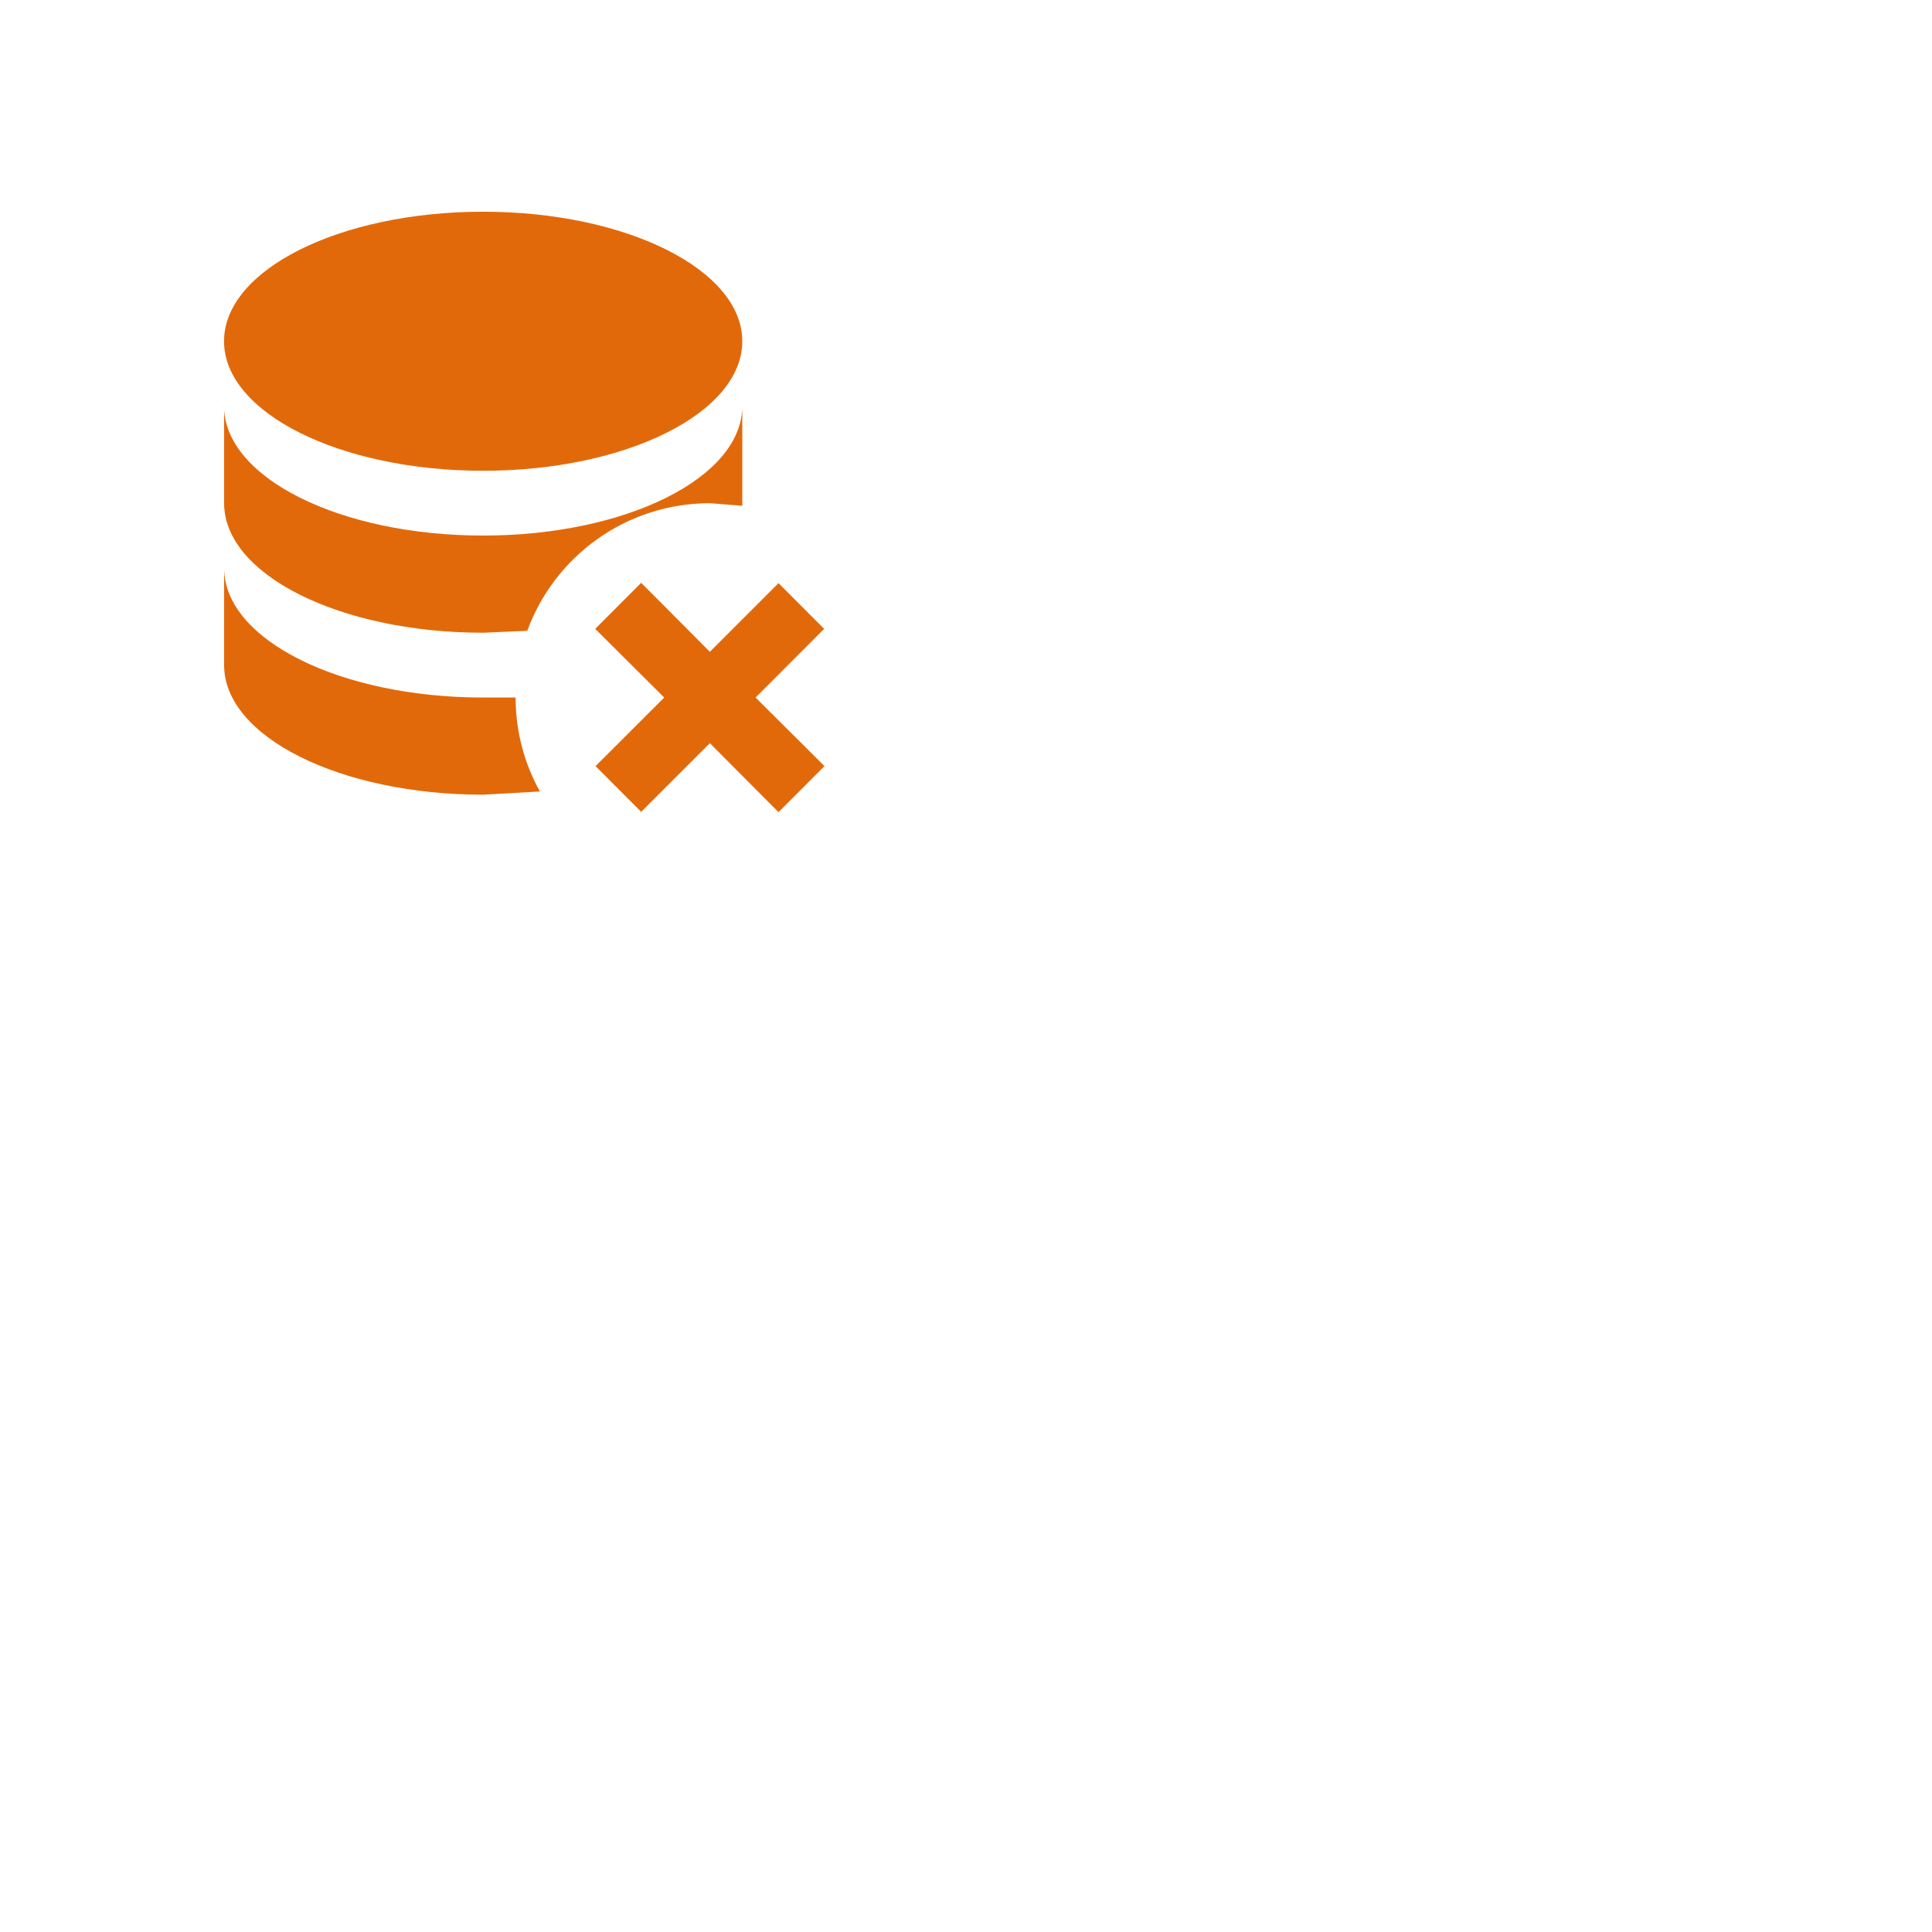 <?xml version="1.0" encoding="UTF-8" standalone="no"?>
<svg
   viewBox="0 0 24 24"
   version="1.1"
   id="svg1"
   xmlns="http://www.w3.org/2000/svg"
   xmlns:svg="http://www.w3.org/2000/svg">
  <defs
     id="defs1" />
  <path
     d="M 7.394,7.812 7.965,7.24 8.818,8.097 9.671,7.244 10.238,7.812 9.386,8.665 10.242,9.517 9.671,10.089 8.818,9.232 7.965,10.085 7.398,9.517 8.251,8.665 7.394,7.812 M 6.002,2.63 c 1.778,0 3.219,0.72 3.219,1.609 0,0.889 -1.44,1.609 -3.219,1.609 -1.778,0 -3.219,-0.72 -3.219,-1.609 0,-0.889 1.44,-1.609 3.219,-1.609 m -3.219,2.414 c 0,0.889 1.44,1.609 3.219,1.609 1.778,0 3.219,-0.72 3.219,-1.609 v 1.239 l -0.402,-0.032 c -1.042,0 -1.931,0.66 -2.269,1.585 l -0.547,0.024 c -1.778,0 -3.219,-0.72 -3.219,-1.609 V 5.044 m 0,2.012 c 0,0.889 1.44,1.609 3.219,1.609 h 0.402 c 0,0.422 0.109,0.821 0.302,1.167 l -0.704,0.04 c -1.778,0 -3.219,-0.72 -3.219,-1.609 z"
     id="path1"
     style="fill:#e2690a;fill-opacity:1;stroke-width:0.402" />
</svg>
